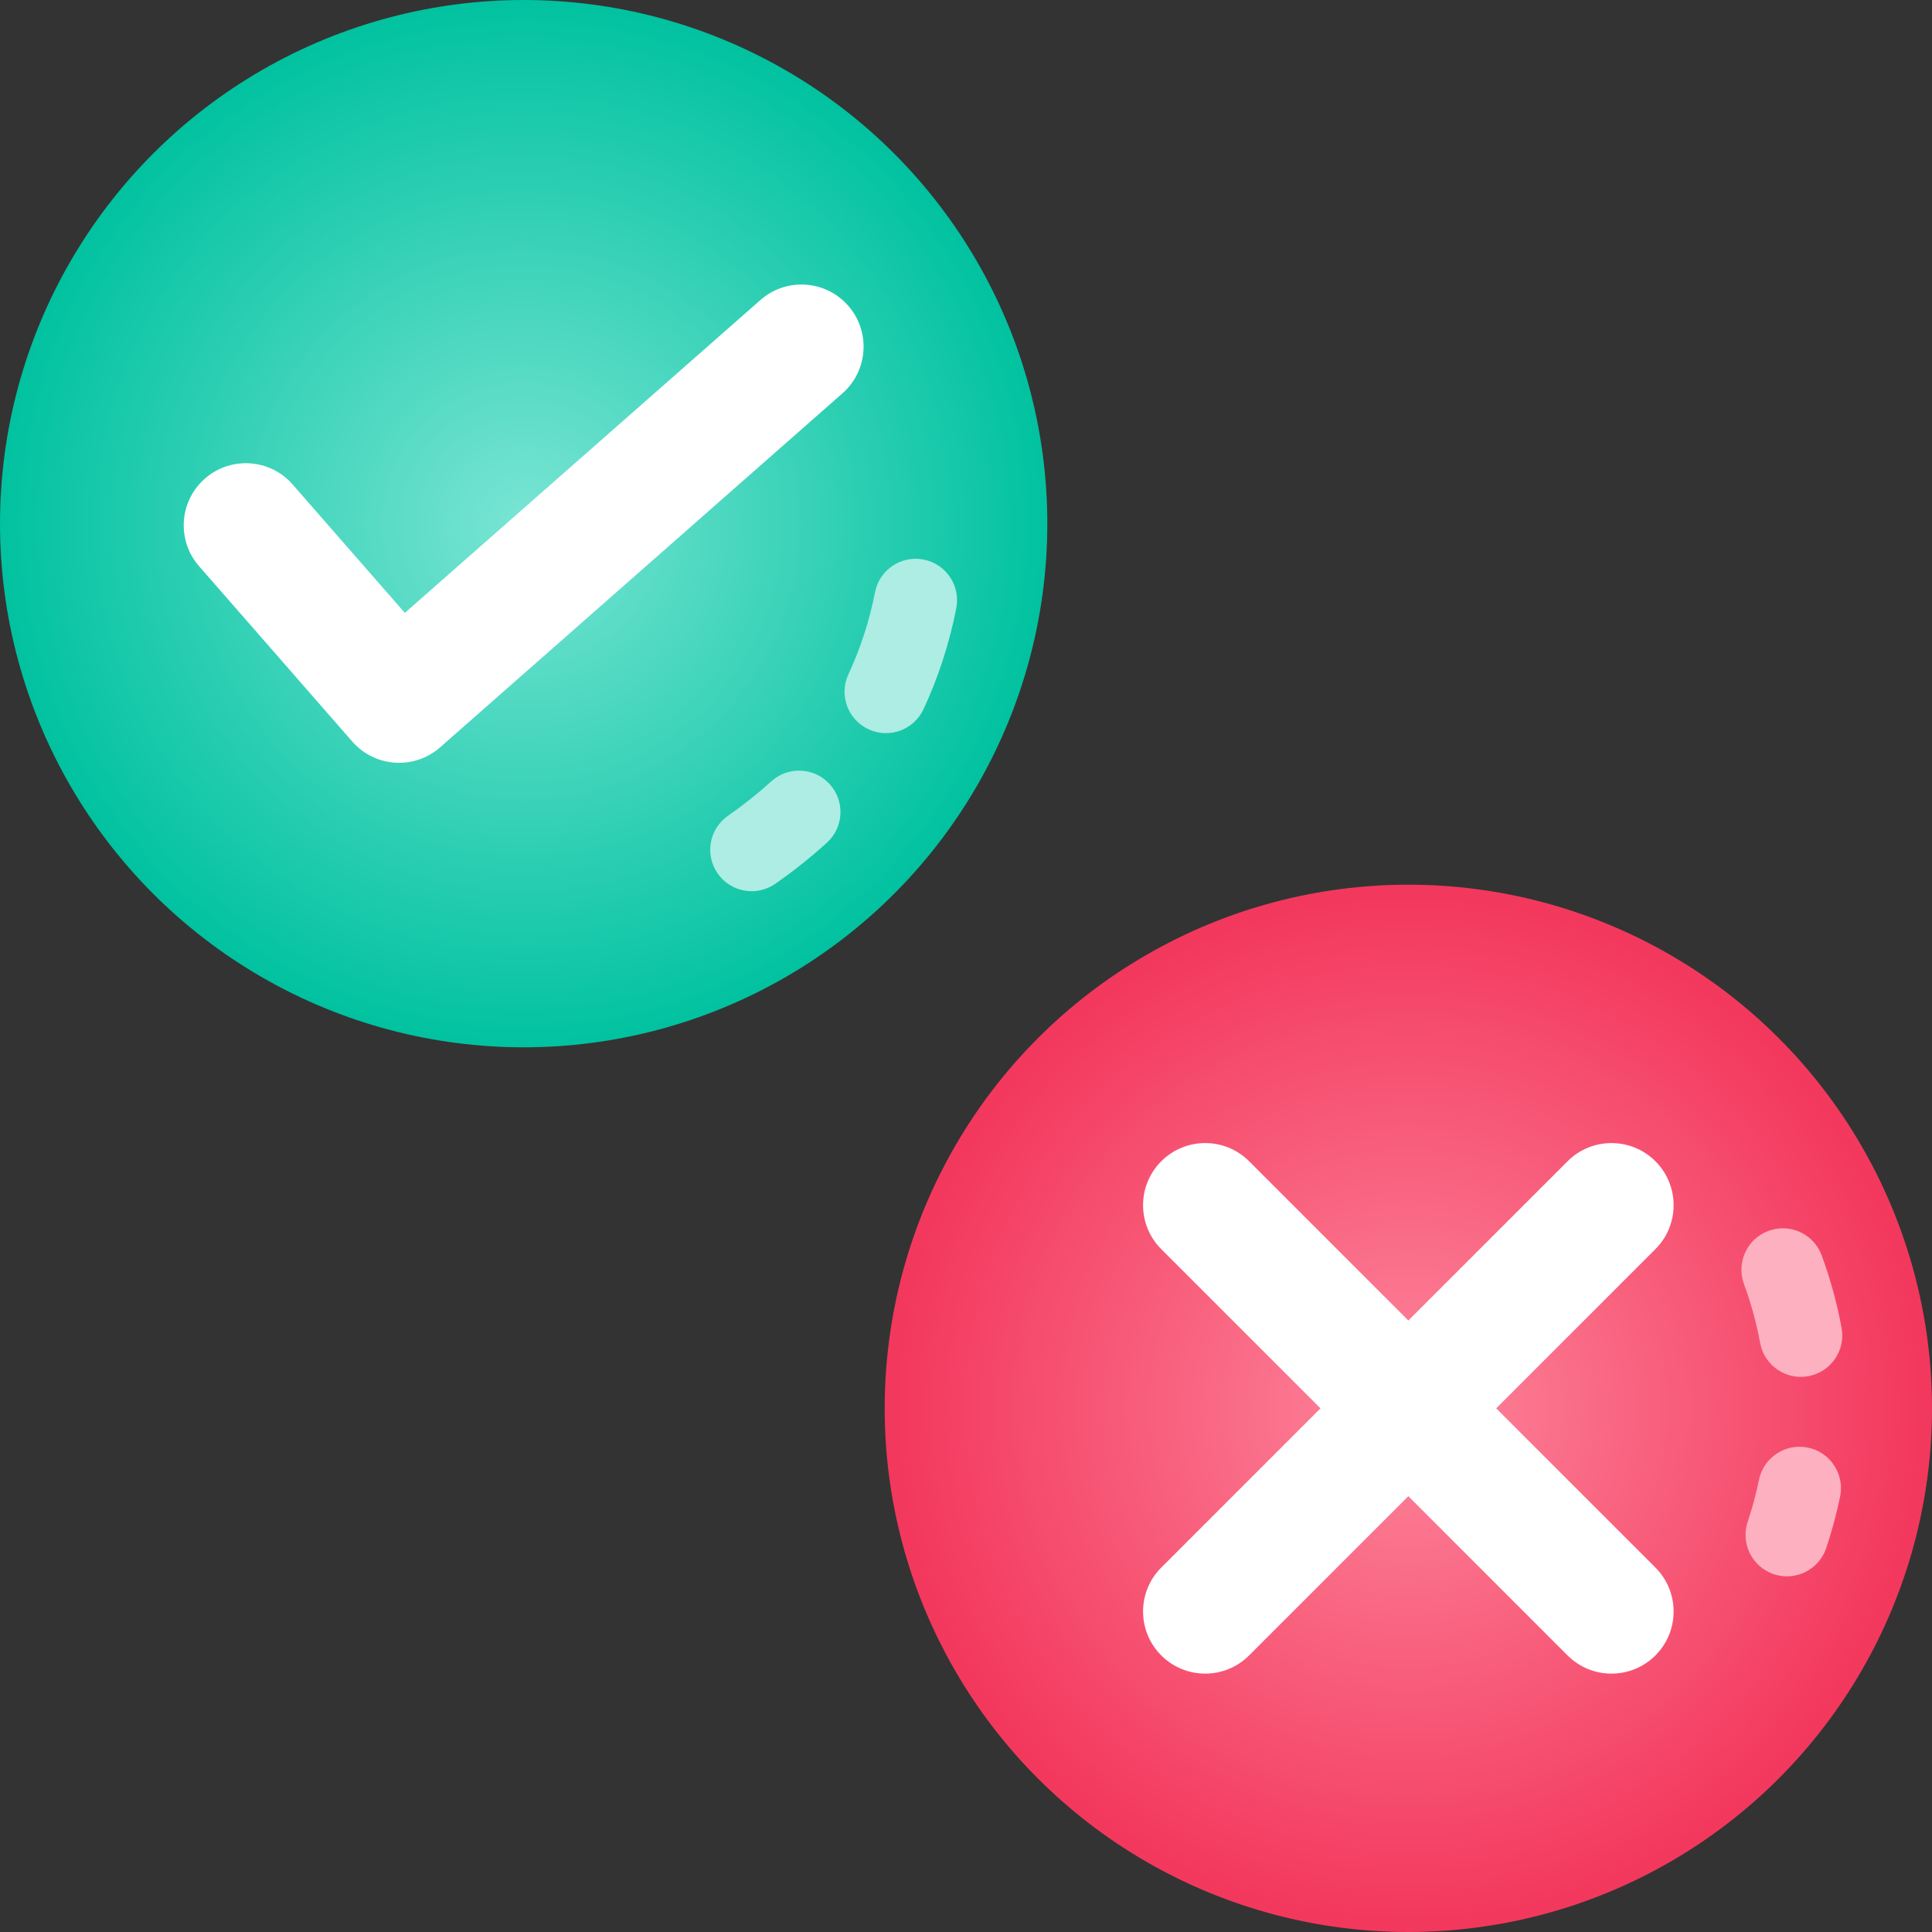 <svg id="Capa_1" enable-background="new 0 0 502 502" height="512" viewBox="0 0 502 502" width="512" xmlns="http://www.w3.org/2000/svg" xmlns:xlink="http://www.w3.org/1999/xlink"><rect x="0" y="0" width="502" height="502" fill="#333333" stroke="none"/><radialGradient id="SVGID_1_" cx="136.065" cy="136.065" gradientUnits="userSpaceOnUse" r="136.065"><stop offset=".021" stop-color="#77e4d3"/><stop offset="1" stop-color="#01c2a0"/></radialGradient><radialGradient id="SVGID_2_" cx="365.935" cy="365.935" gradientUnits="userSpaceOnUse" r="136.065"><stop offset="0" stop-color="#fd869c"/><stop offset=".979" stop-color="#f3385d"/></radialGradient><g><circle cx="136.065" cy="136.065" fill="url(#SVGID_1_)" r="136.065"/><g><path d="m186.465 226.946c-3.392-4.88-2.184-11.585 2.696-14.977 3.901-2.711 7.683-5.721 11.242-8.946 4.403-3.99 11.207-3.656 15.199.748 3.99 4.403 3.656 11.208-.748 15.199-4.242 3.844-8.754 7.434-13.412 10.671-4.879 3.393-11.586 2.185-14.977-2.695z" fill="#adede3"/></g><g><path d="m225.669 189.493c-5.389-2.507-7.725-8.906-5.219-14.295 3.14-6.75 5.465-13.921 6.911-21.313 1.141-5.833 6.795-9.636 12.626-8.494 5.833 1.141 9.635 6.794 8.494 12.626-1.78 9.097-4.646 17.932-8.518 26.257-2.502 5.38-8.897 7.729-14.294 5.219z" fill="#adede3"/></g><g><path d="m91.541 192.683-39.814-45.566c-5.866-6.713-5.178-16.909 1.534-22.774 6.713-5.866 16.91-5.178 22.774 1.534l29.157 33.37 92.393-81.294c6.692-5.89 16.891-5.236 22.78 1.455 5.889 6.693 5.237 16.891-1.455 22.78l-104.553 91.992c-6.705 5.901-16.939 5.23-22.816-1.497z" fill="#fff"/></g><circle cx="365.935" cy="365.935" fill="url(#SVGID_2_)" r="136.065"/><g><path d="m457.348 348.954c-.968-5.235-2.382-10.387-4.201-15.315-2.059-5.575.792-11.763 6.367-13.821 5.57-2.061 11.763.791 13.821 6.367 2.243 6.075 3.984 12.419 5.174 18.856 1.081 5.844-2.78 11.457-8.624 12.537-5.801 1.08-11.45-2.745-12.537-8.624z" fill="#fdb0bf"/></g><g><path d="m460.882 409.027c-5.633-1.894-8.665-7.995-6.773-13.628 1.194-3.551 2.182-7.214 2.935-10.889 1.195-5.822 6.883-9.573 12.703-8.378 5.822 1.195 9.573 6.882 8.378 12.703-.929 4.528-2.146 9.042-3.616 13.419-1.885 5.613-7.97 8.671-13.627 6.773z" fill="#fdb0bf"/></g><path d="m388.761 365.935 41.374-41.374c6.304-6.303 6.304-16.523 0-22.826-6.303-6.303-16.523-6.303-22.826 0l-41.374 41.374-41.374-41.374c-6.303-6.303-16.523-6.303-22.826 0-6.304 6.303-6.304 16.523 0 22.826l41.374 41.374-41.374 41.374c-6.304 6.303-6.304 16.523 0 22.826 3.151 3.151 7.282 4.728 11.413 4.728s8.262-1.576 11.413-4.728l41.374-41.374 41.374 41.374c3.151 3.151 7.282 4.728 11.413 4.728s8.262-1.576 11.413-4.728c6.304-6.303 6.304-16.523 0-22.826z" fill="#fff"/></g></svg>